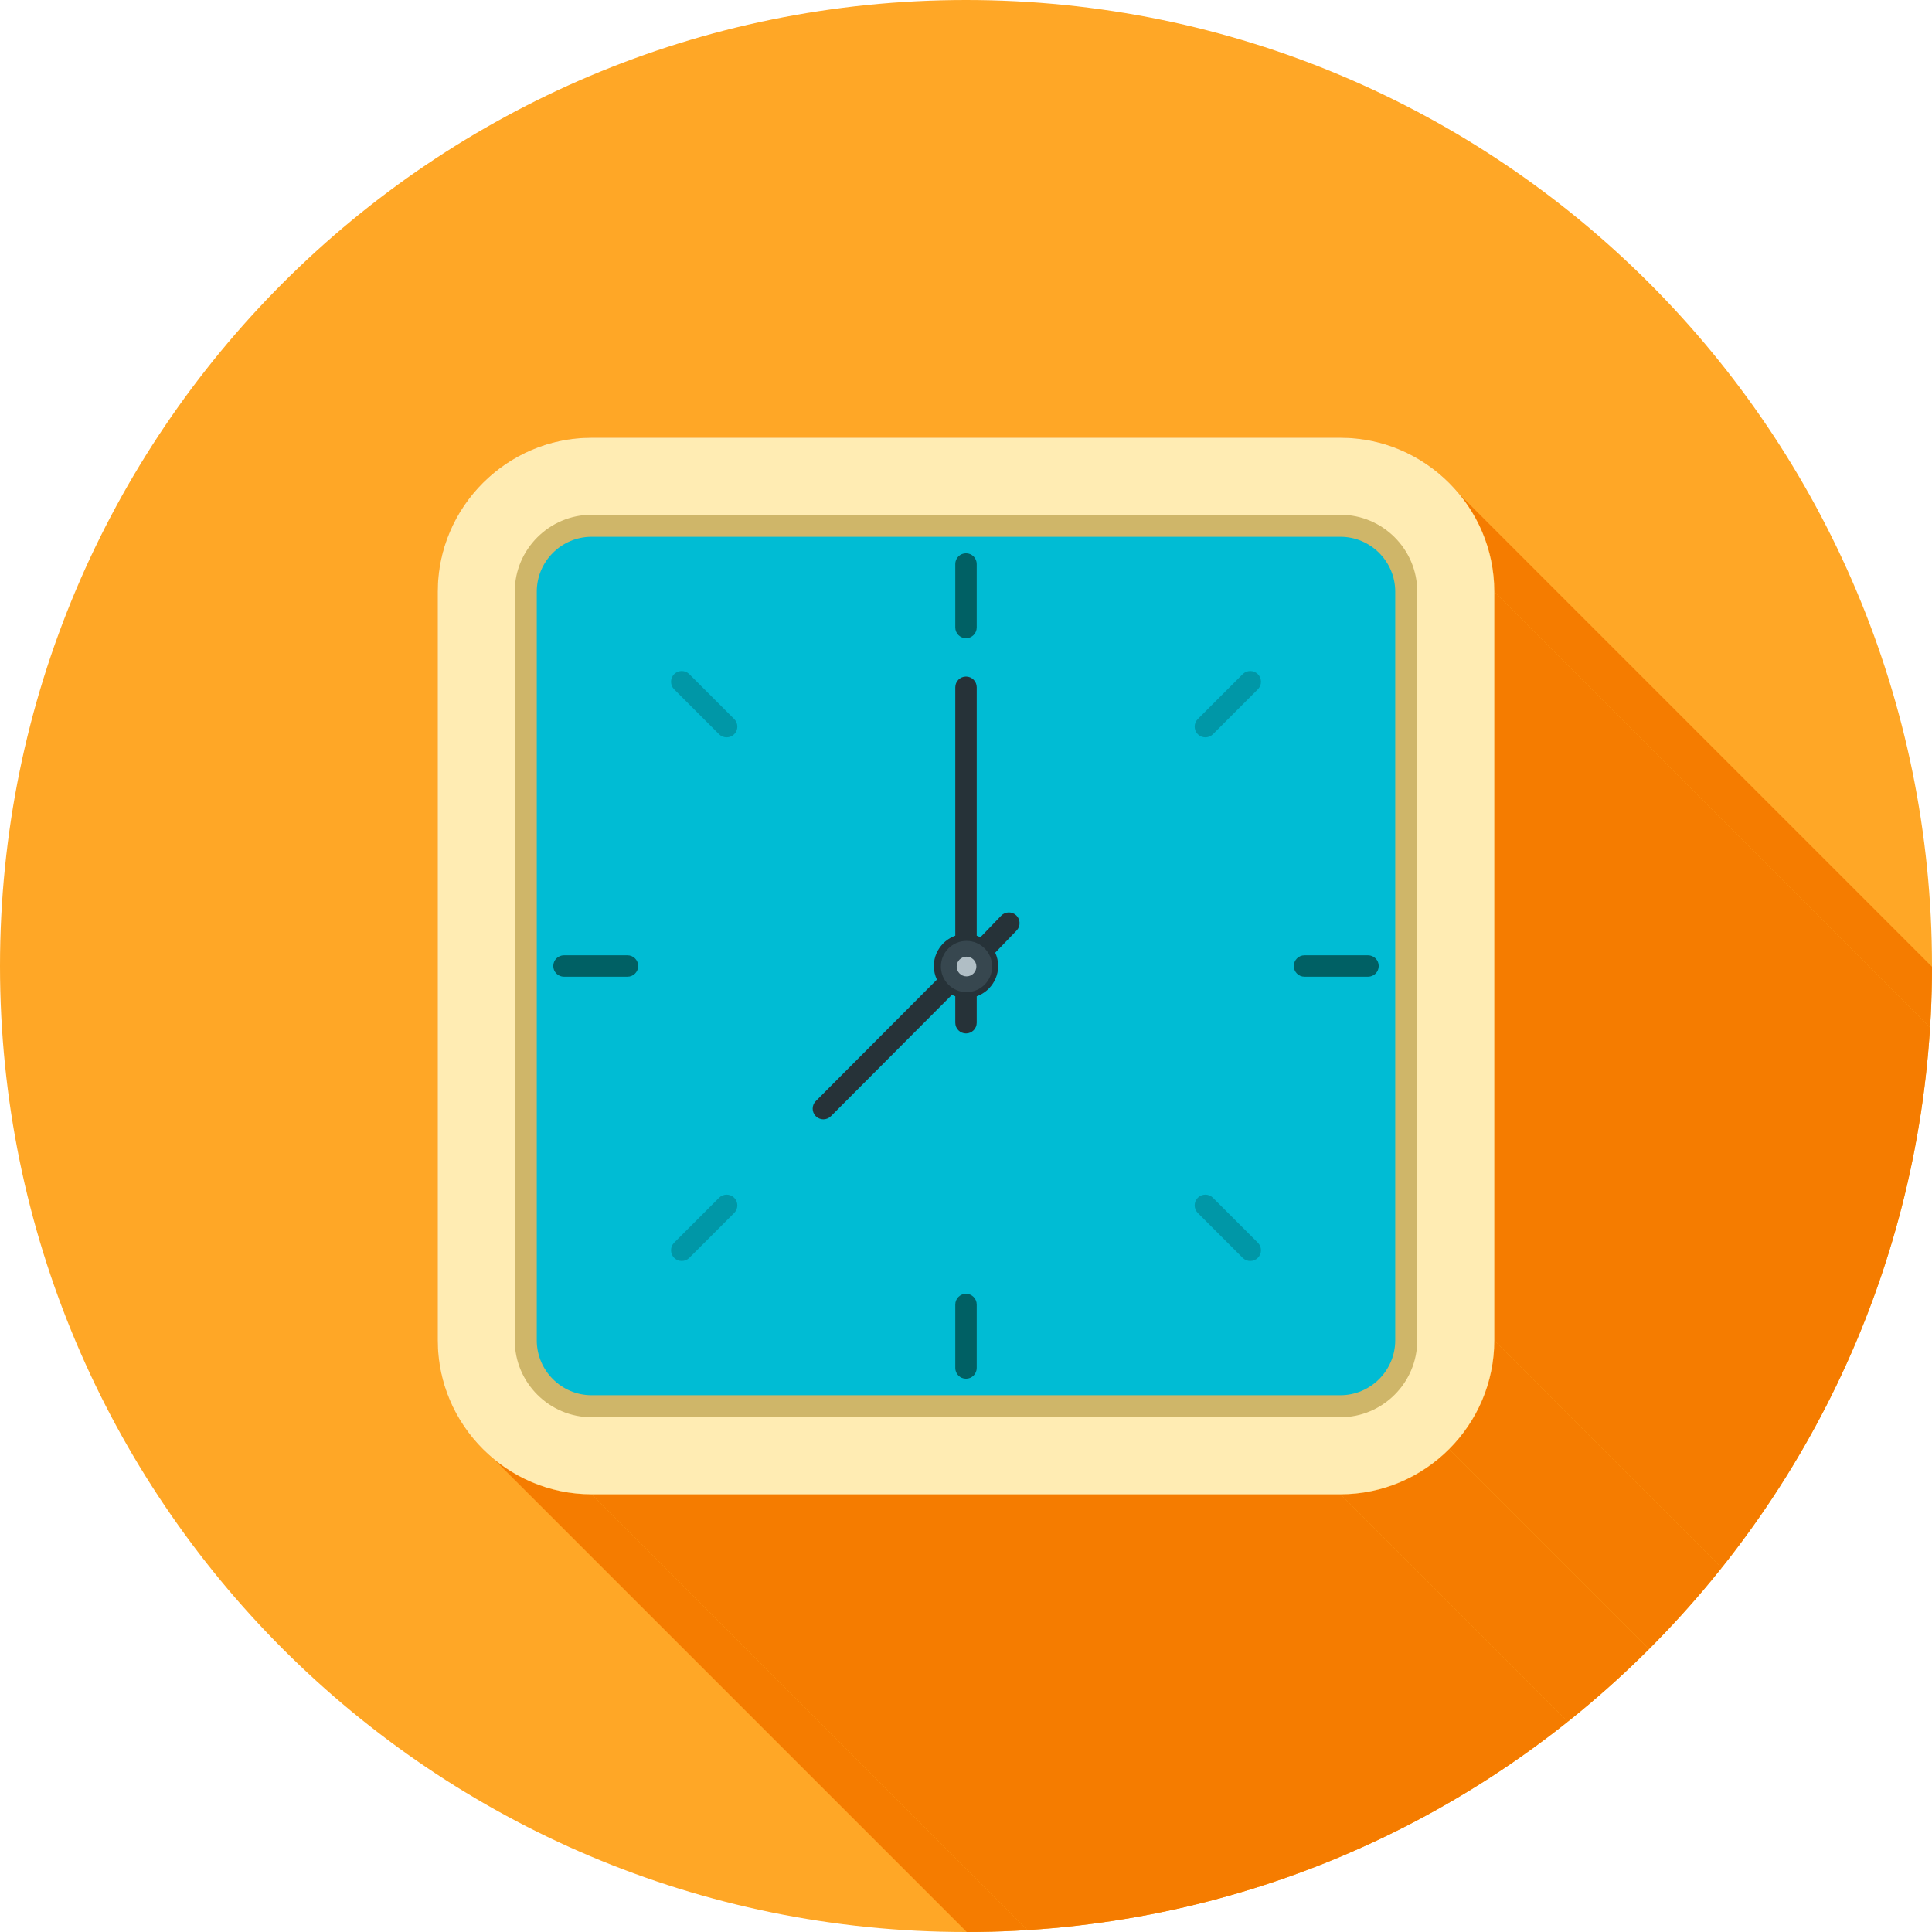 <?xml version="1.0" encoding="UTF-8"?>
<!DOCTYPE svg PUBLIC "-//W3C//DTD SVG 1.1//EN" "http://www.w3.org/Graphics/SVG/1.1/DTD/svg11.dtd">
<!-- Creator: CorelDRAW -->
<svg xmlns="http://www.w3.org/2000/svg" xml:space="preserve" width="2048px" height="2048px" style="shape-rendering:geometricPrecision; text-rendering:geometricPrecision; image-rendering:optimizeQuality; fill-rule:evenodd; clip-rule:evenodd"
viewBox="0 0 2048 2048"
 xmlns:xlink="http://www.w3.org/1999/xlink">
 <defs>
  <style type="text/css">
   <![CDATA[
    .fil2 {fill:none}
    .fil9 {fill:#006064}
    .fil8 {fill:#0097A7}
    .fil5 {fill:#00BCD4}
    .fil7 {fill:#263238}
    .fil10 {fill:#37474F}
    .fil6 {fill:#424242}
    .fil11 {fill:#B0BEC5}
    .fil4 {fill:#CFB669}
    .fil1 {fill:#F57C00}
    .fil0 {fill:#FFA726}
    .fil3 {fill:#FFECB3}
   ]]>
  </style>
   <clipPath id="id0">
    <path d="M1024 -0.001c565.539,0 1024,458.462 1024,1024 0,565.539 -458.462,1024 -1024,1024 -565.539,0 -1024,-458.462 -1024,-1024 0,-565.539 458.462,-1024 1024,-1024z"/>
   </clipPath>
 </defs>
 <g id="Layer_x0020_1">
  <path class="fil0" d="M1024 -0.001c565.539,0 1024,458.462 1024,1024 0,565.539 -458.462,1024 -1024,1024 -565.539,0 -1024,-458.462 -1024,-1024 0,-565.539 458.462,-1024 1024,-1024z"/>
  <g style="clip-path:url(#id0)">
   <g id="_451241240">
    <g>
     <polygon id="_3337554721" class="fil1" points="1546.65,523.482 2682.53,1659.36 2684.99,1662.42 2687.38,1665.53 2689.7,1668.7 2691.94,1671.93 2694.1,1675.21 2696.19,1678.54 2698.2,1681.93 2700.13,1685.37 2701.98,1688.87 2703.74,1692.4 2705.42,1695.99 2707.02,1699.62 2708.53,1703.3 2709.95,1707.02 2711.28,1710.79 2712.52,1714.59 2713.67,1718.44 2714.73,1722.32 2715.69,1726.24 2716.56,1730.2 2717.32,1734.19 2718,1738.21 2718.57,1742.26 2719.04,1746.35 2719.4,1750.47 2719.67,1754.61 2719.83,1758.78 2719.88,1762.97 1584,627.09 1583.95,622.895 1583.79,618.726 1583.52,614.584 1583.16,610.469 1582.69,606.382 1582.11,602.327 1581.44,598.304 1580.67,594.313 1579.81,590.358 1578.85,586.438 1577.79,582.554 1576.64,578.71 1575.4,574.906 1574.07,571.141 1572.64,567.42 1571.14,563.742 1569.54,560.109 1567.86,556.522 1566.1,552.983 1564.25,549.492 1562.32,546.051 1560.31,542.663 1558.22,539.326 1556.06,536.044 1553.82,532.817 1551.5,529.647 1549.11,526.535 "/>
     <polygon id="_333754800" class="fil1" points="1584,627.09 2719.88,1762.97 2719.88,2556.79 1584,1420.91 "/>
     <polygon id="_333756312" class="fil1" points="1584,1420.91 2719.88,2556.79 2719.83,2560.99 2719.67,2565.16 2719.4,2569.3 2719.04,2573.41 2718.57,2577.5 2718,2581.56 2717.32,2585.58 2716.56,2589.57 2715.69,2593.52 2714.73,2597.44 2713.67,2601.33 2712.52,2605.17 2711.28,2608.98 2709.95,2612.74 2708.53,2616.46 2707.02,2620.14 2705.42,2623.77 2703.74,2627.36 2701.98,2630.9 2700.13,2634.39 2698.2,2637.83 2696.19,2641.22 2694.1,2644.56 2691.94,2647.84 2689.7,2651.07 2687.38,2654.24 2684.99,2657.35 2682.53,2660.4 2680,2663.39 2677.4,2666.32 2674.73,2669.19 2671.99,2671.99 1536.11,1536.11 1538.85,1533.31 1541.52,1530.44 1544.12,1527.51 1546.65,1524.52 1549.11,1521.47 1551.5,1518.35 1553.82,1515.18 1556.06,1511.96 1558.22,1508.67 1560.31,1505.34 1562.32,1501.95 1564.25,1498.51 1566.1,1495.02 1567.86,1491.48 1569.54,1487.89 1571.14,1484.26 1572.64,1480.58 1574.07,1476.86 1575.4,1473.09 1576.64,1469.29 1577.79,1465.45 1578.85,1461.56 1579.81,1457.64 1580.67,1453.69 1581.44,1449.7 1582.11,1445.67 1582.69,1441.62 1583.16,1437.53 1583.52,1433.42 1583.79,1429.27 1583.95,1425.11 "/>
     <polygon id="_333756792" class="fil1" points="1536.11,1536.11 2671.99,2671.99 2669.19,2674.73 2666.32,2677.4 2663.39,2680 2660.4,2682.53 2657.35,2685 2654.23,2687.39 2651.06,2689.7 2647.84,2691.94 2644.56,2694.11 2641.22,2696.19 2637.83,2698.2 2634.39,2700.13 2630.9,2701.98 2627.36,2703.74 2623.77,2705.42 2620.14,2707.02 2616.46,2708.53 2612.74,2709.95 2608.98,2711.28 2605.17,2712.52 2601.33,2713.67 2597.44,2714.73 2593.52,2715.69 2589.57,2716.56 2585.58,2717.33 2581.55,2718 2577.5,2718.57 2573.41,2719.04 2569.3,2719.41 2565.16,2719.67 2560.99,2719.83 2556.79,2719.88 1420.91,1584 1425.11,1583.95 1429.27,1583.79 1433.42,1583.52 1437.53,1583.16 1441.62,1582.69 1445.67,1582.11 1449.7,1581.44 1453.69,1580.67 1457.64,1579.81 1461.56,1578.85 1465.45,1577.79 1469.29,1576.64 1473.09,1575.4 1476.86,1574.07 1480.58,1572.64 1484.26,1571.14 1487.89,1569.54 1491.48,1567.86 1495.02,1566.1 1498.51,1564.25 1501.95,1562.32 1505.34,1560.31 1508.67,1558.22 1511.96,1556.06 1515.18,1553.82 1518.35,1551.5 1521.47,1549.11 1524.52,1546.65 1527.51,1544.12 1530.44,1541.52 1533.31,1538.85 "/>
     <polygon id="_333756552" class="fil1" points="1420.91,1584 2556.79,2719.88 1762.97,2719.88 627.09,1584 "/>
     <polygon id="_333756984" class="fil1" points="627.09,1584 1762.97,2719.88 1758.78,2719.83 1754.61,2719.67 1750.46,2719.41 1746.35,2719.04 1742.26,2718.57 1738.21,2718 1734.19,2717.33 1730.19,2716.56 1726.24,2715.69 1722.32,2714.73 1718.44,2713.67 1714.59,2712.52 1710.79,2711.28 1707.02,2709.95 1703.3,2708.53 1699.62,2707.02 1695.99,2705.42 1692.4,2703.74 1688.86,2701.98 1685.37,2700.13 1681.93,2698.2 1678.54,2696.19 1675.21,2694.11 1671.92,2691.94 1668.7,2689.7 1665.53,2687.39 1662.42,2685 1659.36,2682.53 523.482,1546.65 526.535,1549.11 529.647,1551.5 532.817,1553.82 536.044,1556.06 539.326,1558.22 542.663,1560.31 546.051,1562.32 549.492,1564.25 552.983,1566.1 556.522,1567.86 560.109,1569.54 563.742,1571.14 567.42,1572.64 571.141,1574.07 574.906,1575.4 578.71,1576.64 582.554,1577.79 586.438,1578.85 590.358,1579.81 594.313,1580.67 598.304,1581.44 602.327,1582.11 606.382,1582.69 610.469,1583.16 614.584,1583.52 618.726,1583.79 622.895,1583.95 "/>
    </g>
    <path id="_451241024" class="fil1" d="M627.09 463.999l793.82 0c44.875,0 85.654,18.343 115.201,47.89 29.548,29.548 47.89,70.326 47.89,115.201l0 793.82c0,44.875 -18.343,85.654 -47.89,115.201 -29.548,29.548 -70.326,47.89 -115.201,47.89l-793.82 0c-44.875,0 -85.654,-18.343 -115.201,-47.89 -29.548,-29.548 -47.89,-70.326 -47.89,-115.201l0 -793.82c0,-44.875 18.343,-85.654 47.89,-115.201 29.548,-29.548 70.326,-47.89 115.201,-47.89z"/>
   </g>
  </g>
  <path class="fil2" d="M1024 -0.001c565.539,0 1024,458.462 1024,1024 0,565.539 -458.462,1024 -1024,1024 -565.539,0 -1024,-458.462 -1024,-1024 0,-565.539 458.462,-1024 1024,-1024z"/>
  <path class="fil3" d="M627.09 463.999l793.82 0c44.875,0 85.654,18.343 115.201,47.89 29.548,29.548 47.89,70.326 47.89,115.201l0 793.82c0,44.875 -18.343,85.654 -47.89,115.201 -29.548,29.548 -70.326,47.89 -115.201,47.89l-793.82 0c-44.875,0 -85.654,-18.343 -115.201,-47.89 -29.548,-29.548 -47.89,-70.326 -47.89,-115.201l0 -793.82c0,-44.875 18.343,-85.654 47.89,-115.201 29.548,-29.548 70.326,-47.89 115.201,-47.89z"/>
  <path class="fil4" d="M627.09 545.665l793.82 0c22.404,0 42.763,9.158 57.515,23.91 14.752,14.752 23.91,35.111 23.91,57.515l0 793.82c0,22.404 -9.158,42.763 -23.91,57.515 -14.752,14.752 -35.111,23.91 -57.515,23.91l-793.82 0c-22.404,0 -42.763,-9.158 -57.515,-23.91 -14.752,-14.752 -23.91,-35.111 -23.91,-57.515l0 -793.82c0,-22.404 9.158,-42.763 23.91,-57.515 14.752,-14.752 35.111,-23.91 57.515,-23.91z"/>
  <path class="fil5" d="M1420.91 569l-793.82 0c-15.964,0 -30.484,6.539 -41.017,17.073 -10.534,10.533 -17.073,25.054 -17.073,41.017l0 793.82c0,15.964 6.539,30.484 17.073,41.017 10.533,10.534 25.054,17.073 41.017,17.073l793.82 0c15.964,0 30.484,-6.539 41.017,-17.073 10.534,-10.533 17.073,-25.054 17.073,-41.017l0 -793.82c0,-15.964 -6.539,-30.484 -17.073,-41.017 -10.533,-10.534 -25.054,-17.073 -41.017,-17.073z"/>
  <polygon class="fil6" points="1024.04,1024 1024.04,1024 1024.02,1023.98 1030.91,1017.09 1024.05,1024 "/>
  <polygon class="fil6" points="1016.48,1031.52 1016.48,1031.52 1024,1024.04 1023.98,1024.02 "/>
  <polygon class="fil6" points="1024,1024.04 1030.91,1030.91 1024.02,1024.02 "/>
  <polygon class="fil6" points="1023.98,1023.98 1023.96,1024 1016.48,1016.48 1016.48,1016.48 "/>
  <polygon class="fil6" points="1023.96,1024 1023.98,1024.02 1017.09,1030.91 "/>
  <polygon class="fil6" points="1024,1023.96 1024,1023.96 1023.98,1023.98 1017.09,1017.09 1024,1023.95 "/>
  <polygon class="fil6" points="1031.52,1016.48 1024,1023.95 1024,1023.96 1024,1023.96 1024.02,1023.98 1031.52,1016.48 "/>
  <path class="fil7" d="M1035.36 991.883c1.332,0.477 2.626,1.036 3.878,1.67l22.047 -22.866c4.338,-4.509 11.513,-4.649 16.025,-0.311 4.509,4.339 4.649,11.515 0.311,16.025l-22.635 23.474c1.993,4.318 3.103,9.102 3.103,14.124 0,9.308 -3.815,17.799 -9.987,24.014l0.001 0.001 -0.045 0.045 -0.002 0.002 0.045 0.047c-0.725,0.725 -1.489,1.389 -2.283,1.997 -3.085,2.584 -6.618,4.635 -10.456,6.011l0 27.997c0,6.275 -5.088,11.363 -11.363,11.363 -6.275,0 -11.363,-5.088 -11.363,-11.363l0 -27.998c-1.235,-0.443 -2.439,-0.956 -3.606,-1.534l-128.2 128.612c-4.413,4.437 -11.588,4.457 -16.024,0.045 -4.437,-4.411 -4.457,-11.588 -0.045,-16.024l128.386 -128.799c-2.076,-4.394 -3.239,-9.281 -3.239,-14.415 0,-9.308 3.815,-17.799 9.987,-24.014l-0.001 -0.001 0.045 -0.045 0.002 -0.002 -0.045 -0.047c0.725,-0.725 1.489,-1.389 2.283,-1.997 3.085,-2.584 6.618,-4.635 10.456,-6.011l0 -263.338c0,-6.275 5.088,-11.363 11.363,-11.363 6.275,0 11.363,5.088 11.363,11.363l0 263.339z"/>
  <polyline class="fil2" points="1024.04,1024 1024.05,1024 1031.52,1031.52 1031.52,1031.52 1024.02,1024.02 "/>
  <polyline class="fil2" points="1024.02,1024.02 1024.04,1024 1024.04,1024 "/>
  <path class="fil8" d="M778.288 1285.78c4.436,-4.436 4.436,-11.633 0,-16.069 -4.436,-4.436 -11.633,-4.436 -16.069,0l-47.577 47.578c-4.436,4.435 -4.436,11.632 0,16.068 4.436,4.436 11.633,4.436 16.068,0l47.578 -47.577z"/>
  <path class="fil8" d="M1285.78 1269.71c-4.436,-4.436 -11.633,-4.436 -16.069,0 -4.436,4.436 -4.436,11.633 0,16.069l47.578 47.577c4.435,4.436 11.632,4.436 16.068,0 4.436,-4.436 4.436,-11.633 0,-16.068l-47.577 -47.578z"/>
  <path class="fil8" d="M730.71 714.642c-4.435,-4.436 -11.632,-4.436 -16.068,0 -4.436,4.436 -4.436,11.633 0,16.068l47.577 47.578c4.436,4.436 11.633,4.436 16.069,0 4.436,-4.436 4.436,-11.633 0,-16.069l-47.578 -47.577z"/>
  <path class="fil9" d="M1382.85 1012.64c-6.276,0 -11.366,5.088 -11.366,11.363 0,6.275 5.089,11.363 11.366,11.363l67.283 0c6.276,0 11.365,-5.088 11.365,-11.363 0,-6.275 -5.088,-11.363 -11.365,-11.363l-67.283 0z"/>
  <path class="fil9" d="M597.864 1012.64c-6.276,0 -11.365,5.088 -11.365,11.363 0,6.275 5.088,11.363 11.365,11.363l67.283 0c6.276,0 11.366,-5.088 11.366,-11.363 0,-6.275 -5.089,-11.363 -11.366,-11.363l-67.283 0z"/>
  <path class="fil9" d="M1035.36 1382.85c0,-6.276 -5.088,-11.366 -11.363,-11.366 -6.275,0 -11.363,5.089 -11.363,11.366l0 67.283c0,6.276 5.088,11.365 11.363,11.365 6.275,0 11.363,-5.088 11.363,-11.365l0 -67.283z"/>
  <path class="fil9" d="M1035.36 597.864c0,-6.276 -5.088,-11.365 -11.363,-11.365 -6.275,0 -11.363,5.088 -11.363,11.365l0 67.283c0,6.276 5.088,11.366 11.363,11.366 6.275,0 11.363,-5.089 11.363,-11.366l0 -67.283z"/>
  <path class="fil8" d="M1333.36 730.71c4.436,-4.435 4.436,-11.632 0,-16.068 -4.436,-4.436 -11.633,-4.436 -16.068,0l-47.578 47.577c-4.436,4.436 -4.436,11.633 0,16.069 4.436,4.436 11.633,4.436 16.069,0l47.577 -47.578z"/>
  <circle class="fil10" cx="1024.56" cy="1024.55" r="27.154"/>
  <circle class="fil11" cx="1024.56" cy="1024.55" r="10.443"/>
 </g>
</svg>
